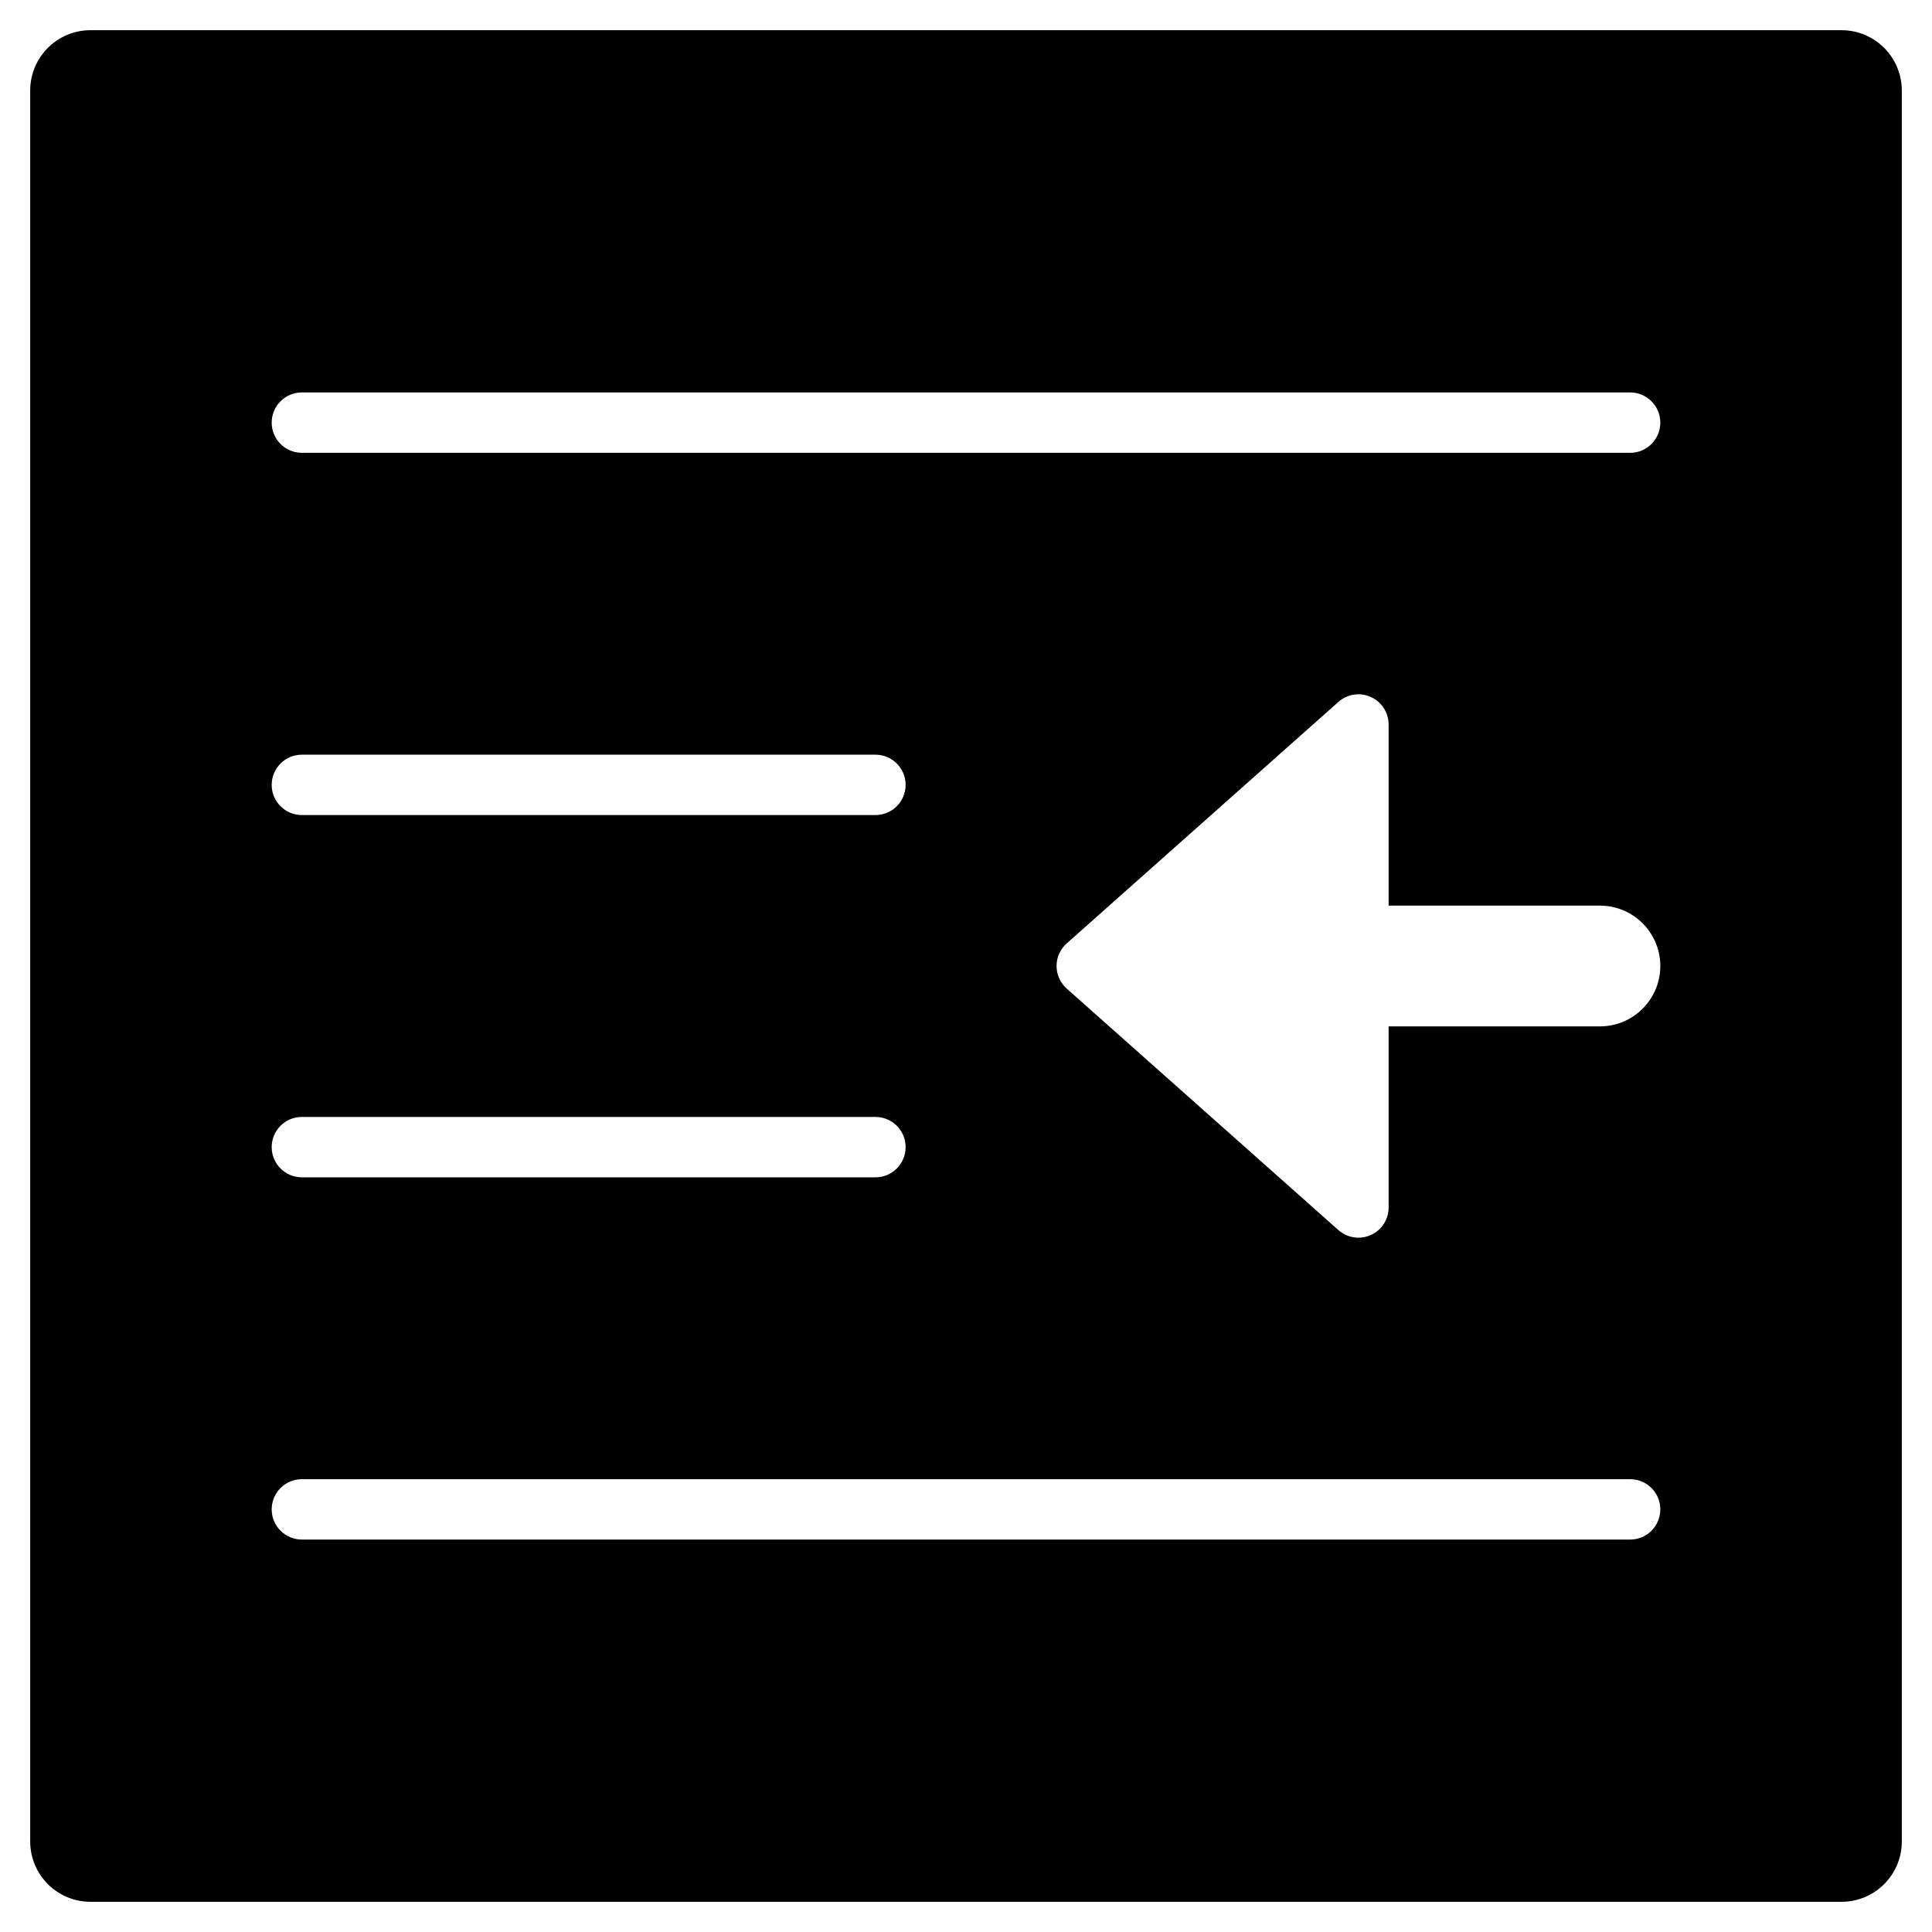 <?xml version="1.0" encoding="utf-8"?>
<!-- Generator: Adobe Illustrator 19.2.0, SVG Export Plug-In . SVG Version: 6.00 Build 0)  -->
<!DOCTYPE svg PUBLIC "-//W3C//DTD SVG 1.1//EN" "http://www.w3.org/Graphics/SVG/1.1/DTD/svg11.dtd">
<svg version="1.1" id="Layer_1" xmlns="http://www.w3.org/2000/svg" xmlns:xlink="http://www.w3.org/1999/xlink" x="0px" y="0px"
	 width="64px" height="64px" viewBox="0 0 64 64" enable-background="new 0 0 64 64" xml:space="preserve">
<path d="M61,1H3C1.895,1,1,1.895,1,3v58c0,1.105,0.895,2,2,2h58c1.105,0,2-0.895,2-2V3C63,1.895,62.105,1,61,1z M10,37h19
	c0.552,0,1,0.447,1,1s-0.448,1-1,1H10c-0.552,0-1-0.447-1-1S9.448,37,10,37z M9,26c0-0.553,0.448-1,1-1h19c0.552,0,1,0.447,1,1
	s-0.448,1-1,1H10C9.448,27,9,26.553,9,26z M54,51H10c-0.552,0-1-0.447-1-1s0.448-1,1-1h44c0.552,0,1,0.447,1,1S54.552,51,54,51z
	 M53,34h-7v6c0,0.394-0.231,0.751-0.59,0.912C45.278,40.972,45.139,41,45,41c-0.24,0-0.478-0.087-0.665-0.253l-9-8
	C35.122,32.558,35,32.285,35,32s0.122-0.558,0.335-0.747l9-8c0.295-0.262,0.715-0.328,1.074-0.165C45.769,23.249,46,23.606,46,24v6
	h7c1.104,0,2,0.896,2,2S54.104,34,53,34z M54,15H10c-0.552,0-1-0.447-1-1s0.448-1,1-1h44c0.552,0,1,0.447,1,1S54.552,15,54,15z"/>
</svg>
